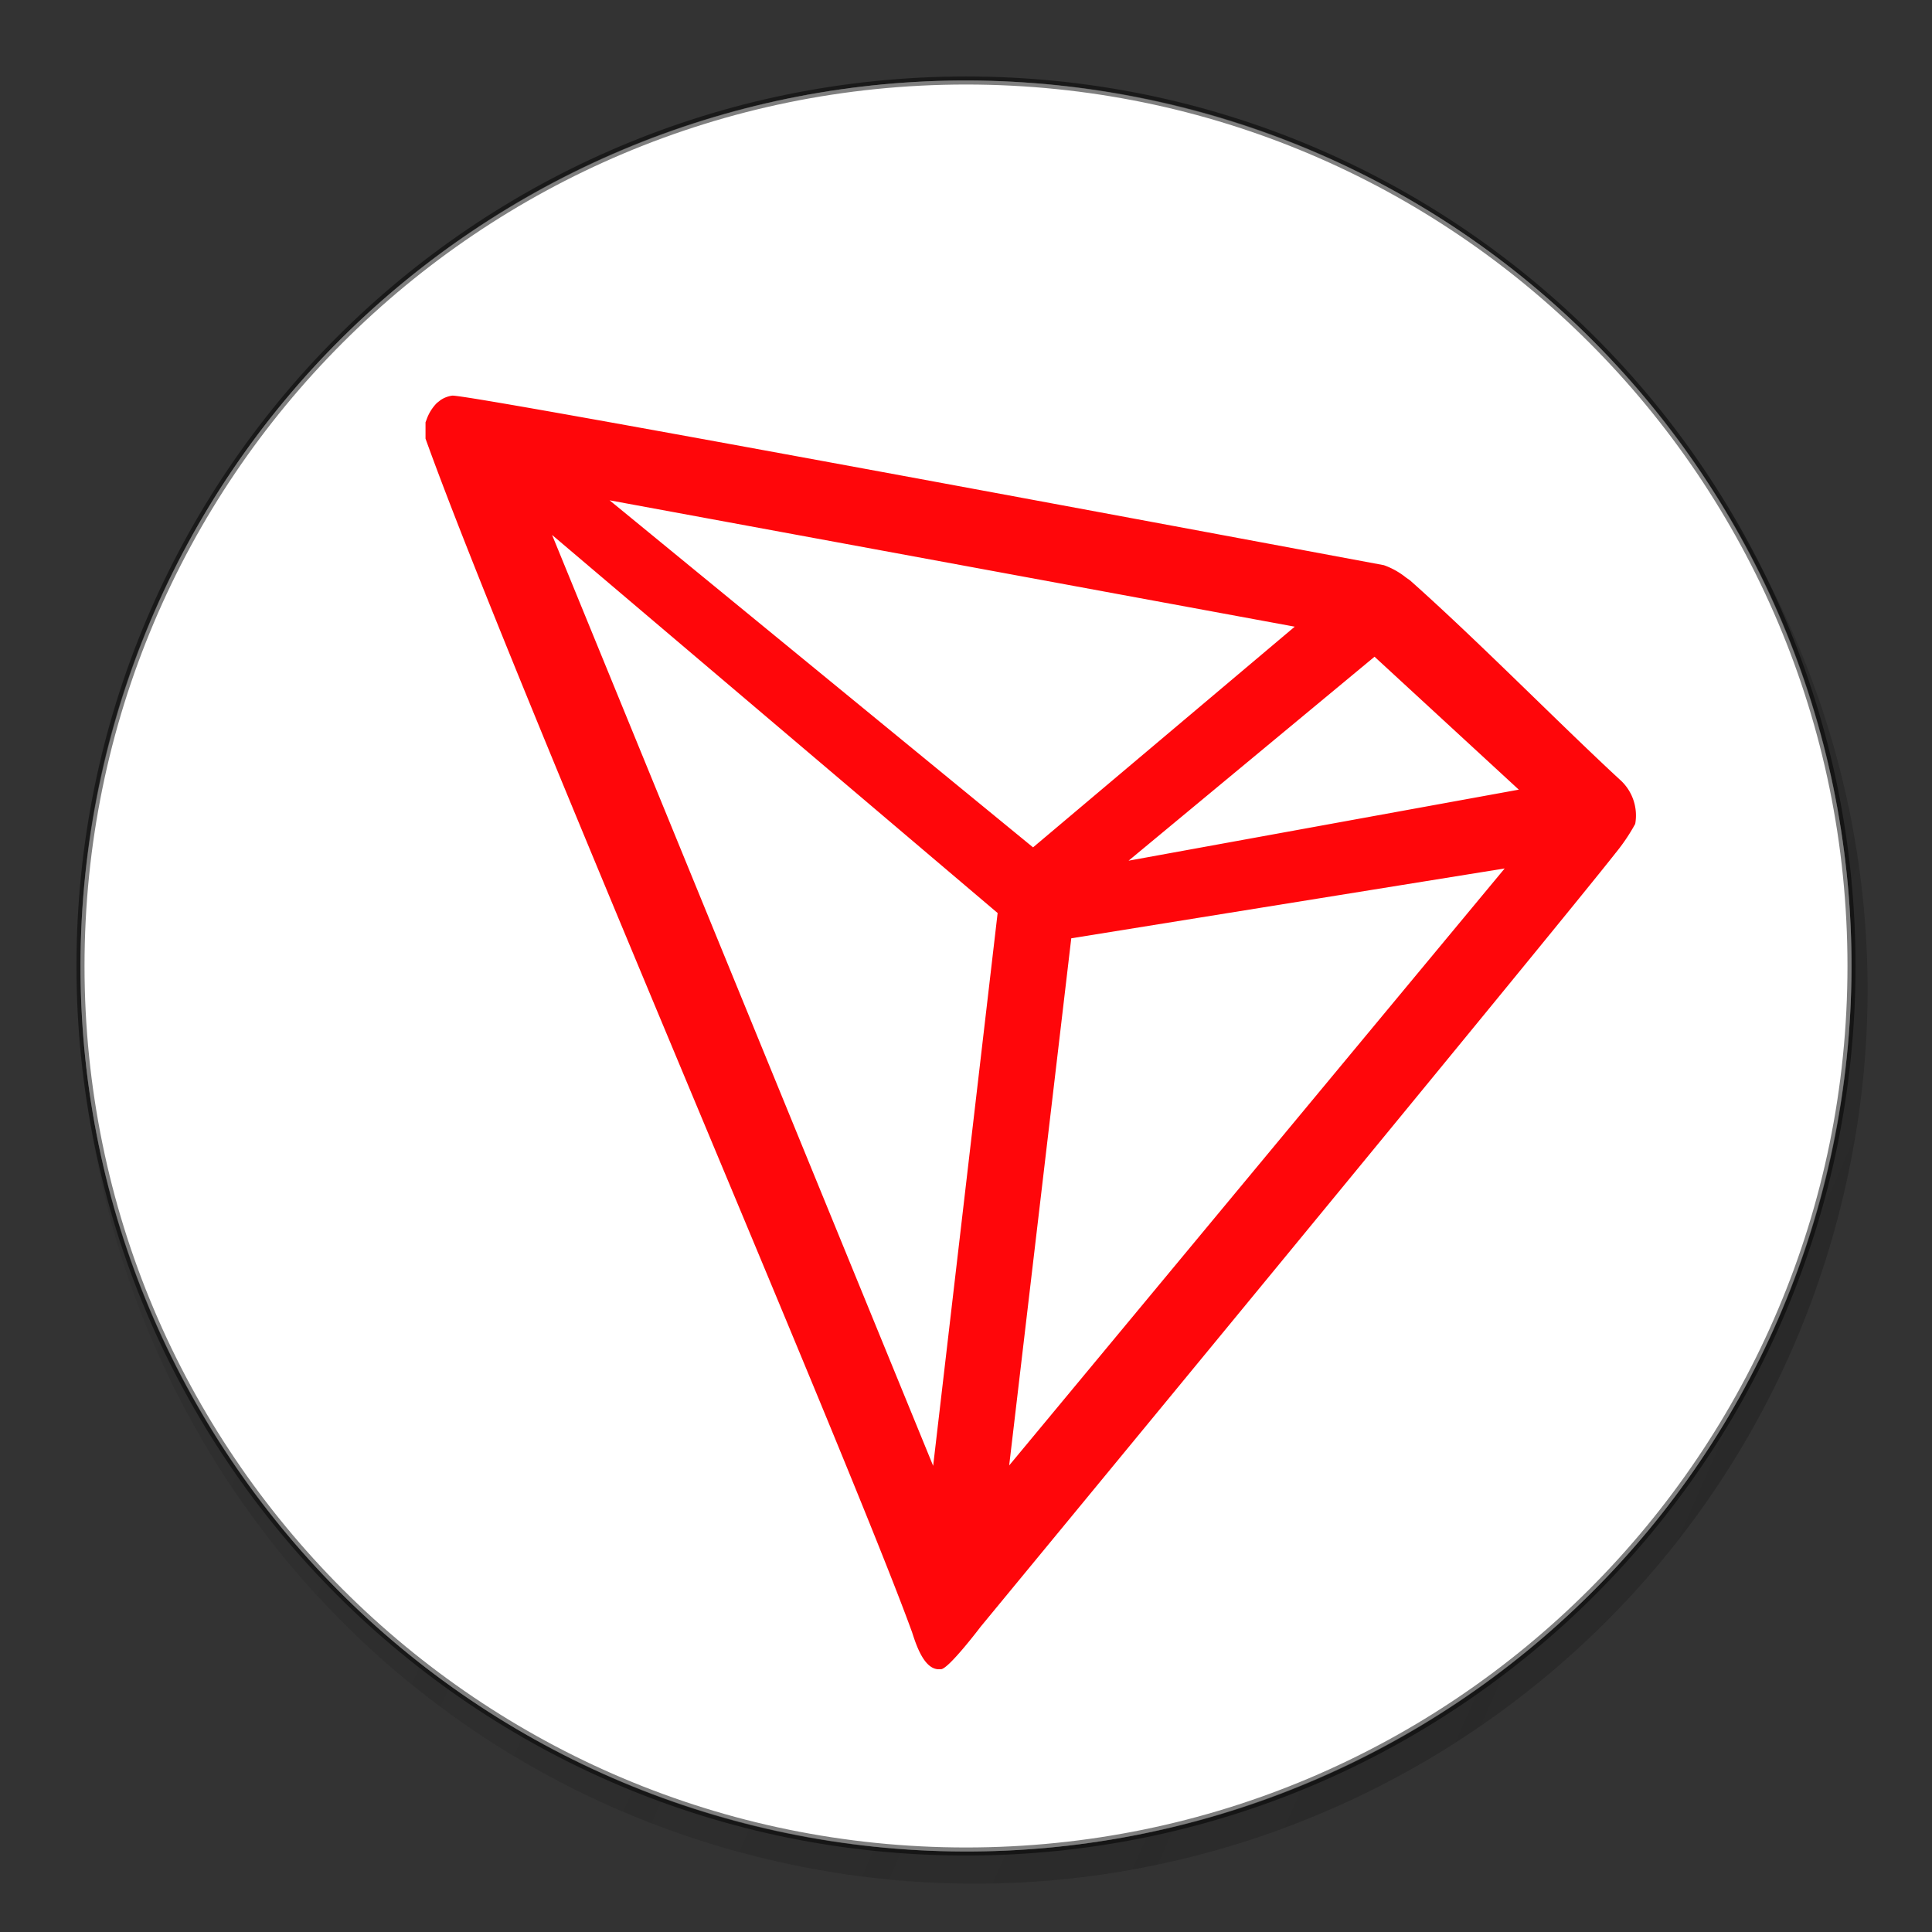 <svg xmlns="http://www.w3.org/2000/svg" xmlns:svg="http://www.w3.org/2000/svg" xmlns:xlink="http://www.w3.org/1999/xlink" id="svg4247" width="120" height="120" version="1.1"><rect width="100%" height="100%" fill="#333333" stroke="none"/><defs id="defs4257"><linearGradient id="linearGradient4761"><stop id="stop4763" offset="0" style="stop-color:#1a1a1a;stop-opacity:1"/><stop id="stop4765" offset="1" style="stop-color:#1a1a1a;stop-opacity:0"/></linearGradient><linearGradient id="linearGradient4769" x1="-409.45" x2="-57.601" y1="-20.943" y2="133.444" gradientTransform="matrix(-1.009,0,0,-1.009,-74.104,135.34)" gradientUnits="userSpaceOnUse" xlink:href="#linearGradient4761"/><clipPath id="clipPath16" clipPathUnits="userSpaceOnUse"><path id="path18" d="m 0,0 275.05,0 0,269.777 L 0,269.777 0,0 Z"/></clipPath><circle id="SVGID_1_" cx="618" cy="618" r="585.6"/></defs><path id="path4251-6" d="M 6.661,48.074 C 14.075,18.342 44.192,0.247 73.931,7.662 103.658,15.074 121.754,45.19 114.337,74.92 106.927,104.656 76.81,122.752 47.08,115.339 17.343,107.927 -0.752,77.808 6.661,48.074 Z" style="fill:url(#linearGradient4769);fill-opacity:1;stroke:none;stroke-opacity:1"/><path id="path4251" d="M 113.354,73.305 C 106.007,102.769 76.161,120.701 46.69,113.353 17.231,106.007 -0.703,76.163 6.648,46.701 13.991,17.233 43.837,-0.7 73.299,6.646 c 29.469,7.346 47.401,37.193 40.055,66.659 z" style="fill:#fff;stroke:none;stroke-opacity:1;fill-opacity:1"/><style id="style5548"/><path id="path6359" d="M 115,60 C 115,90.376 90.376,115 60,115 29.624,115 5,90.376 5,60 5,29.624 29.624,5 60,5 90.376,5 115,29.624 115,60" style="fill:#fff;fill-opacity:1;stroke:#000;stroke-opacity:1;stroke-width:.5;stroke-miterlimit:4;stroke-dasharray:none;opacity:.5"/><g style="font-variation-settings:normal;opacity:1;vector-effect:none;fill:#ff060a;fill-opacity:1;stroke-width:1;stroke-linecap:butt;stroke-linejoin:miter;stroke-miterlimit:4;stroke-dasharray:none;stroke-dashoffset:0;stroke-opacity:1;stop-color:#000;stop-opacity:1" id="tron" transform="matrix(1.236,0,0,1.236,24.514,24.574)"><path style="font-variation-settings:normal;vector-effect:none;fill:#ff060a;fill-opacity:1;stroke-width:1;stroke-linecap:butt;stroke-linejoin:miter;stroke-miterlimit:4;stroke-dasharray:none;stroke-dashoffset:0;stroke-opacity:1;stop-color:#000;stop-opacity:1" id="path889" d="m 61.55,19.28 c -3,-2.77 -7.15,-7 -10.53,-10 L 50.82,9.14 A 3.82,3.82 0 0 0 49.71,8.52 v 0 C 41.56,7 3.63,-0.09 2.89,0 A 1.4,1.4 0 0 0 2.31,0.22 L 2.12,0.37 A 2.23,2.23 0 0 0 1.6,1.21 L 1.55,1.34 V 2.05 2.16 C 5.82,14.05 22.68,53 26,62.14 c 0.2,0.62 0.58,1.8 1.29,1.86 h 0.16 c 0.38,0 2,-2.14 2,-2.14 0,0 28.96,-35.12 31.89,-38.86 a 9.46,9.46 0 0 0 1,-1.48 2.41,2.41 0 0 0 -0.79,-2.24 z M 36.88,23.37 49.24,13.12 56.49,19.8 Z M 32.08,22.7 10.8,5.26 45.23,11.61 Z m 1.92,4.57 21.78,-3.51 -24.9,30 z M 7.91,7 30.3,26 27.06,53.78 Z" class="cls-1"/></g></svg>